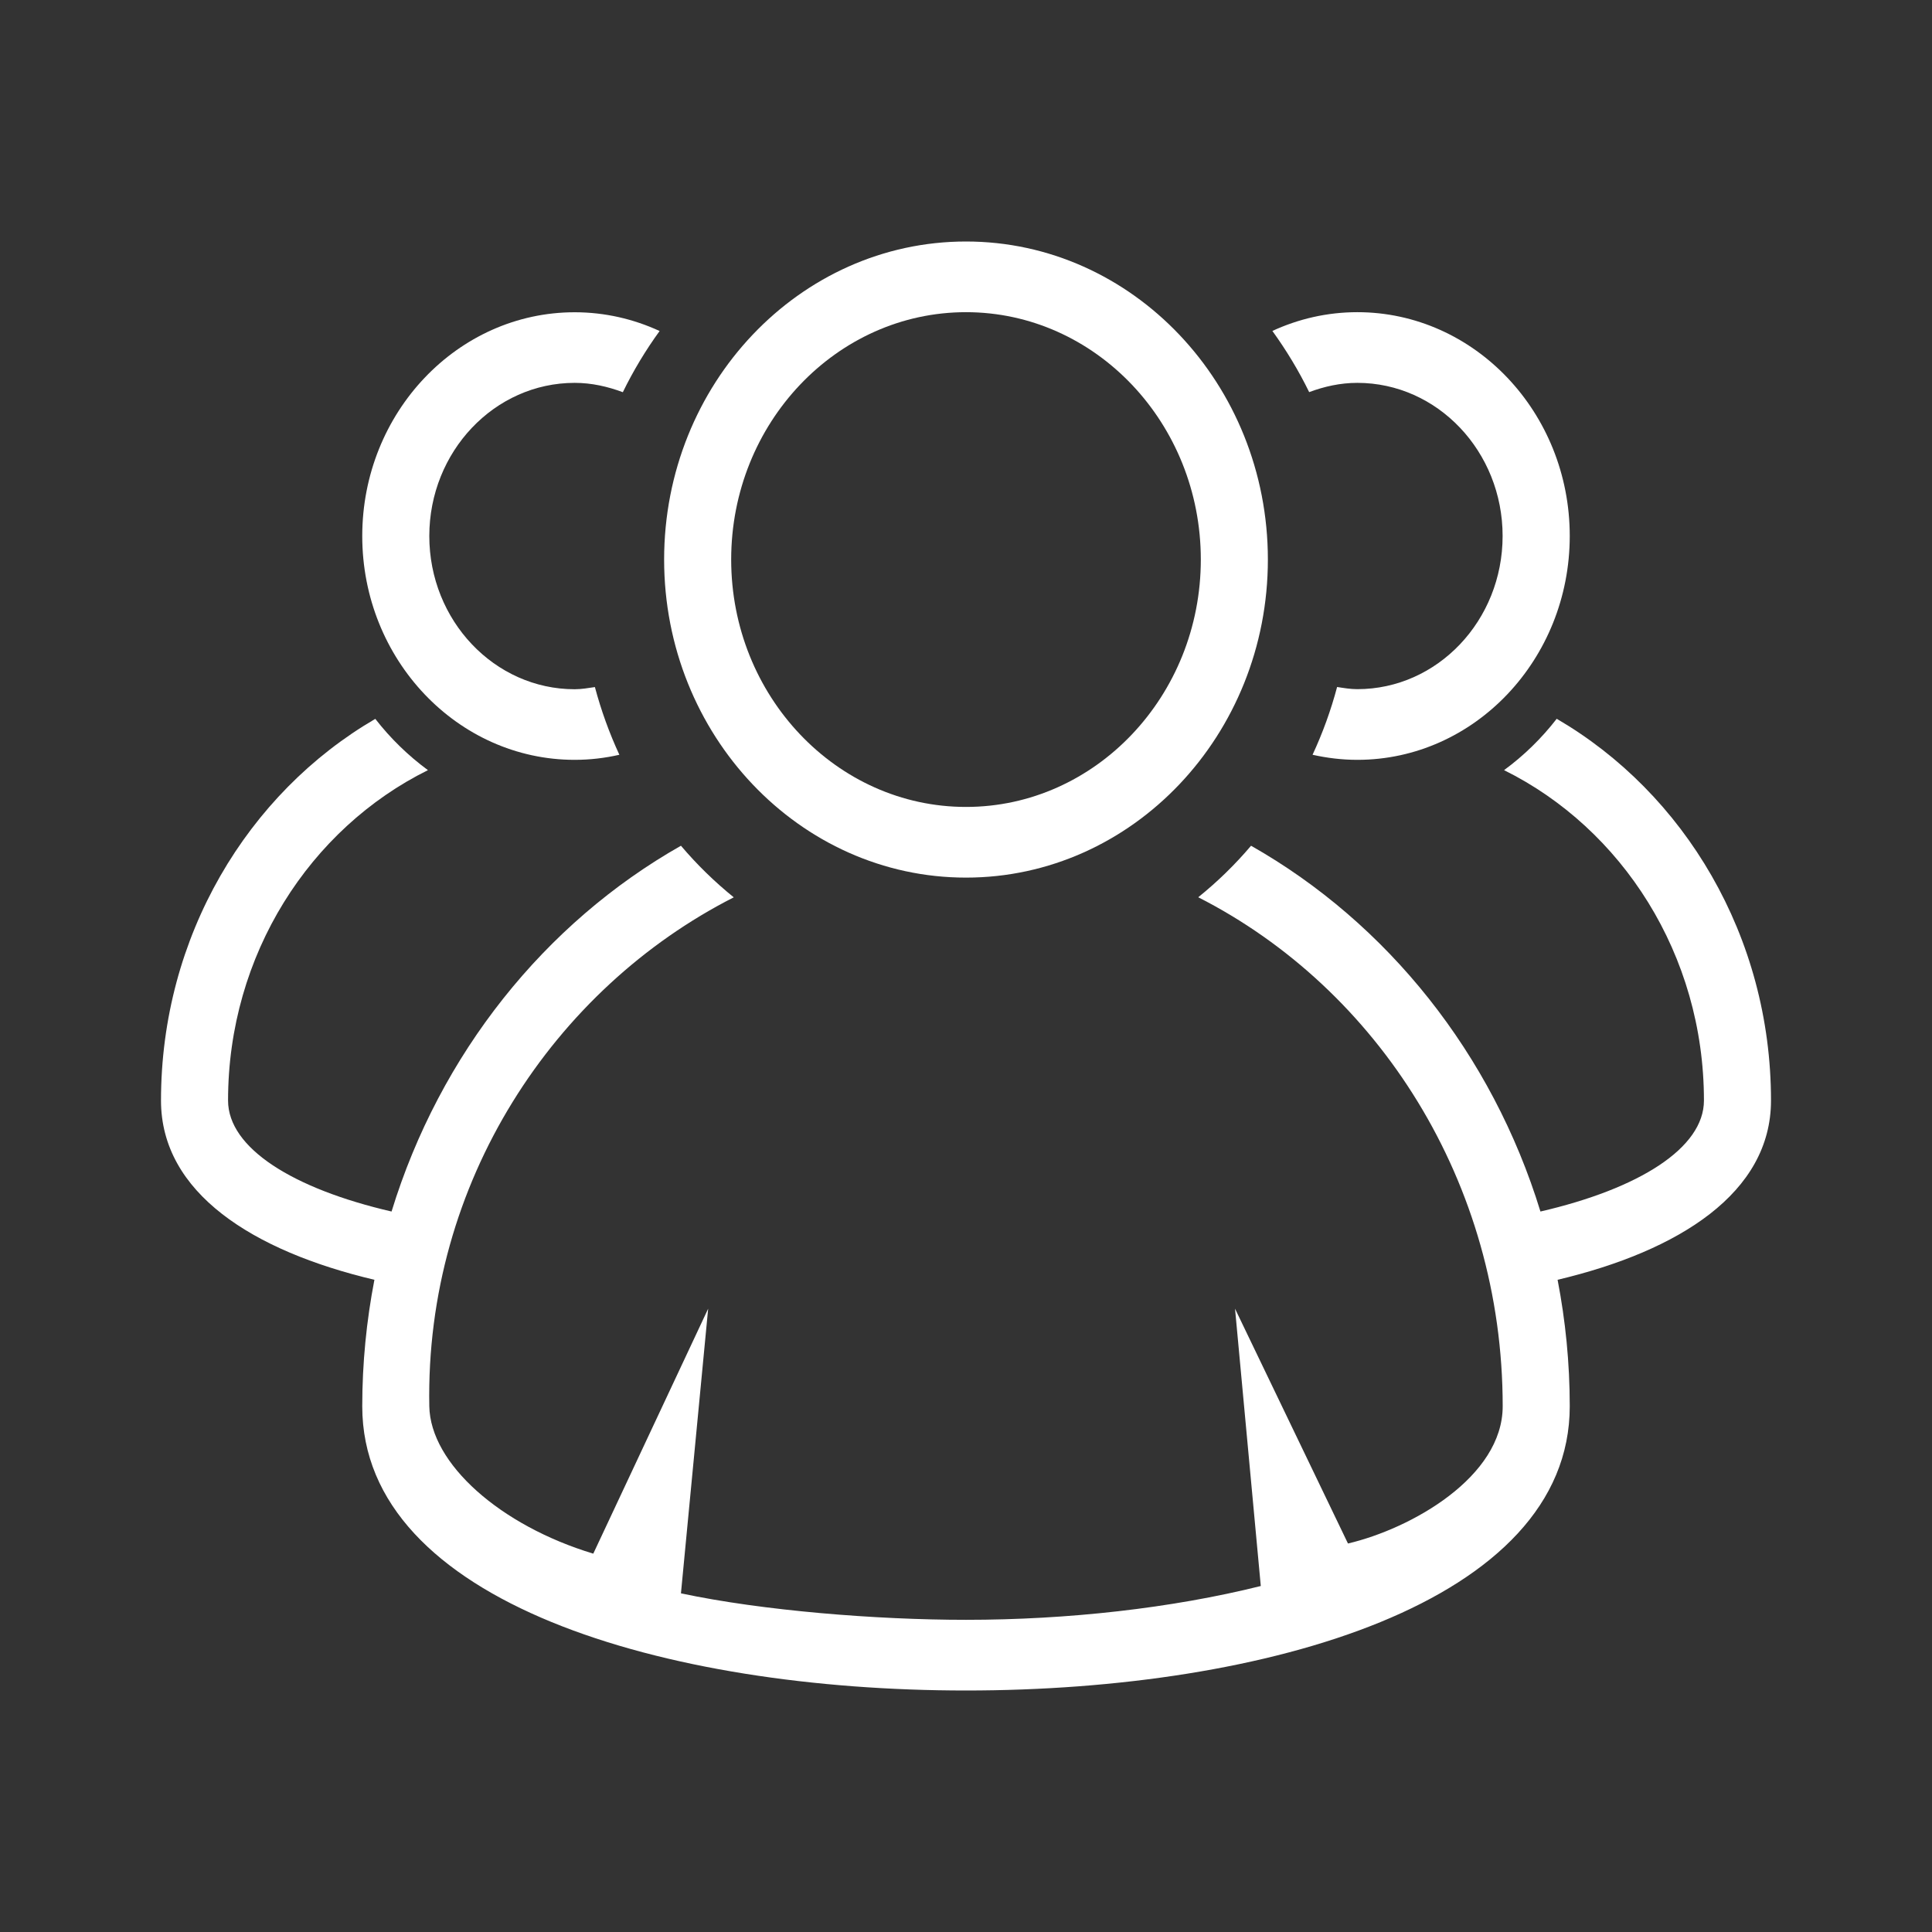 <svg width="24" height="24" viewBox="0 0 24 24" fill="none" xmlns="http://www.w3.org/2000/svg">
<rect x="0" y="0" width="24" height="24" fill="#333333" stroke="none"/>
<path d="M22 13.671C22 11.631 20.923 9.852 19.338 8.929C19.149 9.173 18.929 9.387 18.684 9.567C20.148 10.292 21.167 11.857 21.167 13.671C21.167 14.262 20.36 14.767 19.136 15.05C18.536 13.093 17.234 11.466 15.541 10.506C15.342 10.741 15.122 10.955 14.885 11.146C17.119 12.283 18.667 14.686 18.667 17.469C18.667 18.348 17.534 18.988 16.745 19.174L15.342 16.257L15.662 19.702C14.554 19.978 13.263 20.122 12 20.122C10.886 20.122 9.473 20.009 8.459 19.793L8.797 16.257L7.37 19.3C6.215 18.951 5.346 18.183 5.333 17.469C5.281 14.687 6.881 12.283 9.115 11.147C8.878 10.955 8.658 10.741 8.459 10.506C6.766 11.466 5.464 13.093 4.864 15.05C3.64 14.767 2.833 14.262 2.833 13.671C2.833 11.857 3.852 10.292 5.316 9.567C5.071 9.387 4.851 9.173 4.662 8.93C3.077 9.853 2 11.631 2 13.671C2 14.817 3.139 15.54 4.651 15.898C4.553 16.406 4.5 16.931 4.5 17.469C4.5 19.908 8.267 21 12 21C15.733 21 19.5 19.909 19.5 17.469C19.5 16.931 19.447 16.406 19.349 15.898C20.861 15.539 22 14.817 22 13.671Z" fill="white"/>
<path d="M7.139 9.439C7.329 9.439 7.515 9.417 7.694 9.376C7.57 9.108 7.468 8.827 7.39 8.535C7.307 8.547 7.225 8.562 7.139 8.562C6.143 8.562 5.333 7.708 5.333 6.659C5.333 5.61 6.143 4.756 7.139 4.756C7.35 4.756 7.549 4.802 7.737 4.872C7.868 4.604 8.021 4.35 8.194 4.112C7.871 3.963 7.514 3.879 7.139 3.879C5.684 3.879 4.5 5.126 4.5 6.659C4.5 8.192 5.684 9.439 7.139 9.439Z" fill="white"/>
<path d="M16.861 4.756C17.857 4.756 18.666 5.609 18.666 6.658C18.666 7.708 17.857 8.561 16.861 8.561C16.775 8.561 16.693 8.547 16.61 8.534C16.532 8.827 16.43 9.107 16.305 9.376C16.485 9.416 16.67 9.439 16.861 9.439C18.316 9.439 19.5 8.191 19.5 6.658C19.5 5.125 18.316 3.878 16.861 3.878C16.486 3.878 16.129 3.962 15.806 4.111C15.978 4.349 16.132 4.603 16.263 4.871C16.451 4.801 16.65 4.756 16.861 4.756Z" fill="white"/>
<path d="M12 10.902C14.068 10.902 15.75 9.13 15.75 6.951C15.75 4.772 14.068 3 12 3C9.932 3 8.25 4.772 8.25 6.951C8.25 9.13 9.932 10.902 12 10.902ZM12 3.878C13.608 3.878 14.917 5.257 14.917 6.951C14.917 8.645 13.608 10.024 12 10.024C10.392 10.024 9.083 8.645 9.083 6.951C9.083 5.257 10.392 3.878 12 3.878Z" fill="white"/>
</svg>

